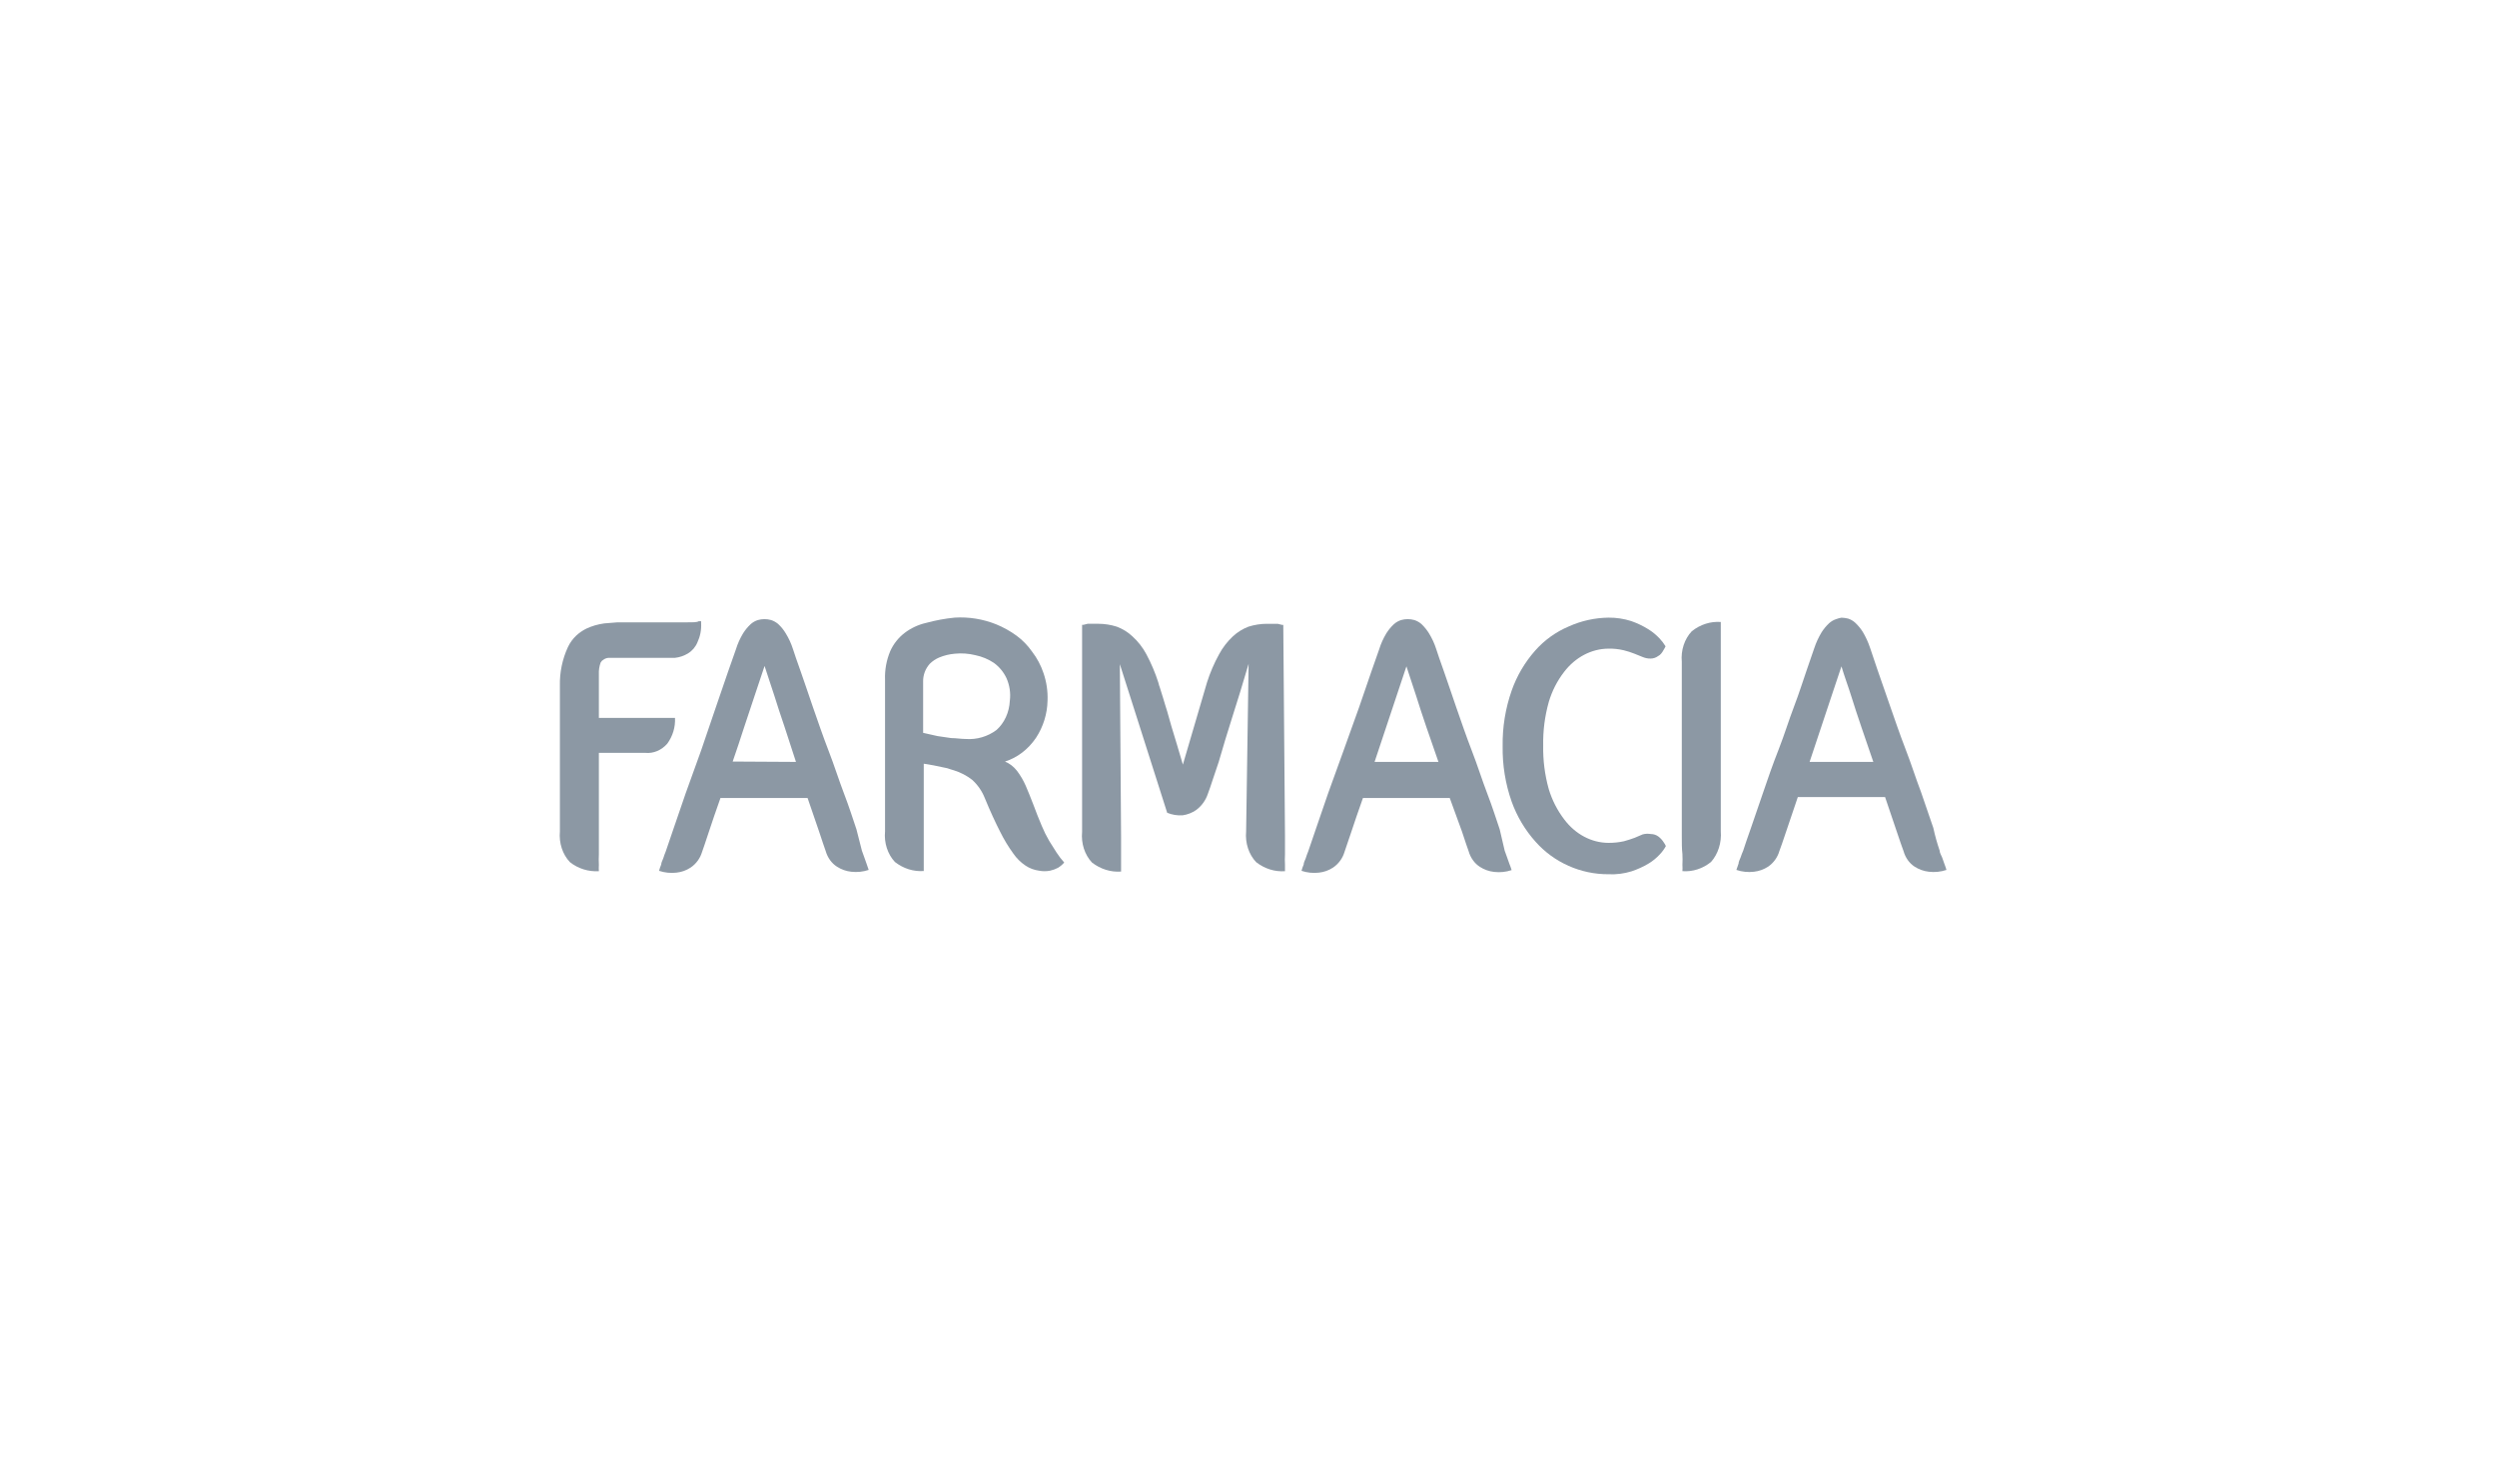 <?xml version="1.0" encoding="UTF-8"?>
<svg width="254px" height="151px" viewBox="0 0 254 151" version="1.1" xmlns="http://www.w3.org/2000/svg" xmlns:xlink="http://www.w3.org/1999/xlink">
    <title>farmacia</title>
    <g id="farmacia" stroke="none" stroke-width="1" fill="none" fill-rule="evenodd">
        <g id="logo-farmacia" transform="translate(56.871, 62.742)" fill="#8C98A4" fill-rule="nonzero">
            <g id="Group">
                <path d="M4.048,22.313 L4.048,24.147 C4.029,24.513 4.029,24.88 4.048,25.247 C4.034,25.461 4.034,25.676 4.048,25.89 C2.986,25.956 1.938,25.63 1.106,24.973 C0.355,24.185 -0.025,23.025 0.083,21.854 L0.083,7.03 C0.05,5.671 0.33,4.322 0.901,3.086 C1.106,2.653 1.388,2.262 1.735,1.93 C2.053,1.634 2.413,1.387 2.805,1.197 C3.076,1.074 3.354,0.969 3.639,0.884 C3.949,0.795 4.264,0.728 4.583,0.682 L5.952,0.572 L13.066,0.572 C13.648,0.572 14.025,0.572 14.199,0.462 L14.45,0.462 L14.45,0.682 C14.484,1.345 14.355,2.007 14.073,2.609 C13.879,3.081 13.537,3.479 13.097,3.744 C12.699,3.983 12.253,4.134 11.791,4.184 L5.04,4.184 C4.852,4.194 4.672,4.258 4.521,4.368 C4.403,4.432 4.305,4.527 4.237,4.643 C4.092,5.03 4.028,5.442 4.048,5.854 L4.048,10.294 L11.791,10.294 C11.841,11.232 11.563,12.158 11.004,12.917 C10.411,13.593 9.595,13.935 8.768,13.852 L4.048,13.852 L4.048,22.313 Z" id="Path"></path>
                <path d="M30.801,23.798 C30.895,24.036 30.974,24.275 31.052,24.495 C31.131,24.715 31.206,24.917 31.273,25.118 C31.355,25.328 31.427,25.543 31.493,25.76 C30.922,25.952 30.314,26.015 29.715,25.945 C29.198,25.89 28.701,25.713 28.267,25.43 C27.727,25.089 27.313,24.518 27.118,23.835 C26.993,23.504 26.772,22.825 26.441,21.835 L25.277,18.441 L16.417,18.441 C15.945,19.762 15.552,20.937 15.221,21.931 C14.89,22.924 14.67,23.6 14.545,23.93 C14.354,24.578 13.943,25.141 13.38,25.522 C12.951,25.805 12.46,25.981 11.948,26.036 C11.349,26.107 10.741,26.044 10.17,25.853 C10.226,25.633 10.3,25.418 10.39,25.21 C10.39,25.008 10.516,24.807 10.595,24.587 C10.668,24.349 10.752,24.117 10.847,23.89 C11.001,23.449 11.256,22.697 11.618,21.633 L12.877,17.965 L14.45,13.602 L15.945,9.217 C16.417,7.842 16.827,6.63 17.204,5.549 C17.581,4.468 17.849,3.715 17.991,3.311 C18.166,2.746 18.409,2.204 18.715,1.696 C18.93,1.353 19.189,1.038 19.486,0.76 C19.699,0.569 19.951,0.426 20.225,0.339 C20.663,0.216 21.126,0.216 21.563,0.339 C21.837,0.426 22.089,0.569 22.303,0.76 C22.599,1.035 22.853,1.35 23.058,1.696 C23.37,2.203 23.618,2.745 23.798,3.311 C23.939,3.751 24.191,4.503 24.569,5.549 C24.947,6.595 25.34,7.824 25.828,9.217 C26.316,10.61 26.804,12.06 27.401,13.602 C27.999,15.143 28.44,16.573 28.975,17.968 C29.511,19.362 29.888,20.573 30.25,21.636 L30.801,23.798 Z M24.097,14.772 L22.932,11.195 C22.539,10.039 22.193,8.993 21.91,8.076 C21.627,7.159 21.201,5.985 20.903,5.012 C20.572,5.985 20.225,7.012 19.879,8.076 C19.533,9.141 19.218,10.039 18.841,11.195 C18.464,12.35 18.085,13.525 17.66,14.735 L24.097,14.772 Z" id="Shape"></path>
                <path d="M37.095,22.313 L37.095,25.872 C36.059,25.948 35.03,25.627 34.164,24.955 C33.419,24.163 33.044,23.004 33.157,21.837 L33.157,6.406 C33.12,5.407 33.302,4.412 33.691,3.49 C34.015,2.77 34.513,2.141 35.14,1.656 C35.79,1.159 36.542,0.809 37.342,0.628 C38.291,0.37 39.259,0.191 40.238,0.093 C41.677,0.004 43.119,0.236 44.456,0.772 C45.193,1.073 45.89,1.461 46.532,1.928 C47.142,2.378 47.673,2.924 48.106,3.543 C48.62,4.207 49.016,4.952 49.279,5.746 C49.584,6.637 49.722,7.576 49.688,8.516 C49.664,9.873 49.255,11.195 48.508,12.332 C47.707,13.505 46.603,14.347 45.361,14.735 C45.839,14.94 46.256,15.262 46.573,15.671 C46.93,16.142 47.229,16.652 47.466,17.193 C47.718,17.78 47.985,18.44 48.252,19.138 C48.519,19.835 48.787,20.568 49.101,21.283 C49.318,21.807 49.57,22.316 49.856,22.806 C50.124,23.246 50.375,23.647 50.596,23.981 C50.83,24.343 51.093,24.686 51.383,25.008 C51.203,25.218 50.99,25.398 50.753,25.543 C50.501,25.677 50.231,25.776 49.95,25.837 C49.576,25.91 49.192,25.91 48.818,25.837 C48.327,25.772 47.859,25.596 47.449,25.323 C46.959,24.995 46.538,24.578 46.205,24.094 C45.696,23.395 45.248,22.653 44.867,21.878 C44.395,20.961 43.86,19.805 43.294,18.429 C43.015,17.73 42.579,17.102 42.019,16.595 C41.47,16.167 40.846,15.842 40.179,15.634 L39.818,15.524 L39.488,15.414 L38.871,15.286 L38.084,15.121 L37.095,14.956 L37.095,22.313 Z M40.242,3.766 C39.701,3.812 39.17,3.941 38.669,4.148 C38.31,4.299 37.984,4.517 37.708,4.79 C37.255,5.293 37.012,5.949 37.031,6.623 L37.031,11.815 L38.497,12.145 L39.885,12.348 C40.372,12.348 40.876,12.439 41.35,12.439 C42.477,12.526 43.597,12.2 44.498,11.522 C45.3,10.81 45.794,9.724 45.851,8.551 C45.95,7.763 45.83,6.964 45.505,6.239 C45.216,5.628 44.778,5.099 44.23,4.698 C43.657,4.317 43.015,4.05 42.339,3.912 C41.654,3.743 40.945,3.693 40.243,3.765 L40.242,3.766 Z" id="Shape"></path>
                <path d="M73.841,22.313 L73.841,24.147 C73.821,24.513 73.821,24.88 73.841,25.247 L73.841,25.89 C72.805,25.966 71.776,25.644 70.91,24.973 C70.16,24.185 69.779,23.025 69.887,21.854 L70.14,4.793 C69.557,6.774 69.006,8.59 68.455,10.294 C68.236,11.028 67.999,11.761 67.761,12.533 L67.1,14.771 L66.483,16.605 C66.295,17.174 66.138,17.651 65.996,18.017 C65.779,18.677 65.361,19.254 64.8,19.669 C64.392,19.951 63.923,20.134 63.431,20.204 C62.893,20.241 62.354,20.153 61.857,19.947 L57.042,4.83 L57.167,22.35 L57.167,25.928 C56.122,26.004 55.085,25.684 54.209,25.011 C53.465,24.219 53.09,23.06 53.202,21.892 L53.202,0.829 L53.327,0.829 L53.769,0.719 L54.854,0.719 C55.49,0.721 56.122,0.82 56.727,1.012 C57.314,1.23 57.852,1.561 58.309,1.987 C58.889,2.512 59.374,3.132 59.741,3.821 C60.23,4.737 60.636,5.694 60.952,6.682 C60.998,6.875 61.056,7.065 61.125,7.251 L61.456,8.315 C61.582,8.719 61.707,9.177 61.865,9.654 L62.29,11.156 C62.652,12.312 63.029,13.615 63.454,15.046 L65.909,6.68 C66.224,5.69 66.635,4.732 67.137,3.821 C67.504,3.137 67.983,2.517 68.553,1.987 C69.01,1.565 69.544,1.235 70.126,1.014 C70.732,0.822 71.363,0.723 71.999,0.721 L73.101,0.721 L73.541,0.831 L73.667,0.831 L73.841,22.313 Z" id="Path"></path>
                <path d="M96.187,23.798 C96.281,24.036 96.36,24.275 96.438,24.495 C96.517,24.715 96.592,24.917 96.659,25.118 C96.748,25.334 96.826,25.554 96.895,25.779 C96.323,25.971 95.716,26.034 95.116,25.963 C94.599,25.908 94.103,25.732 93.669,25.449 C93.129,25.107 92.714,24.536 92.52,23.853 C92.394,23.522 92.173,22.844 91.843,21.853 L90.6,18.441 L81.772,18.441 C81.3,19.762 80.906,20.936 80.575,21.927 L79.896,23.926 C79.706,24.576 79.295,25.14 78.731,25.522 C78.303,25.805 77.811,25.981 77.299,26.036 C76.7,26.107 76.093,26.044 75.521,25.853 C75.578,25.633 75.651,25.418 75.742,25.21 C75.742,25.008 75.867,24.807 75.946,24.587 C76.019,24.349 76.103,24.117 76.198,23.89 C76.352,23.449 76.607,22.697 76.969,21.633 L78.228,17.965 L79.805,13.602 L81.378,9.217 C81.85,7.842 82.26,6.63 82.638,5.549 C83.015,4.468 83.282,3.715 83.424,3.311 C83.599,2.746 83.842,2.204 84.148,1.696 C84.363,1.353 84.622,1.038 84.919,0.76 C85.132,0.569 85.385,0.426 85.658,0.339 C86.096,0.216 86.559,0.216 86.996,0.339 C87.27,0.426 87.522,0.569 87.736,0.76 C88.027,1.039 88.281,1.353 88.491,1.696 C88.803,2.203 89.051,2.745 89.231,3.311 C89.372,3.751 89.625,4.503 90.002,5.549 C90.379,6.595 90.773,7.824 91.261,9.217 C91.749,10.61 92.237,12.06 92.834,13.602 C93.432,15.143 93.873,16.573 94.408,17.968 C94.944,19.362 95.321,20.573 95.683,21.636 L96.187,23.798 Z M89.451,14.772 L88.225,11.233 C87.831,10.077 87.485,9.031 87.202,8.114 C86.919,7.197 86.494,6.023 86.194,5.05 C85.864,6.023 85.518,7.05 85.172,8.114 C84.825,9.179 84.511,10.077 84.133,11.233 C83.755,12.388 83.362,13.563 82.953,14.774 L89.451,14.772 Z" id="Shape"></path>
                <path d="M106.746,26.201 C103.91,26.211 101.208,25.007 99.334,22.899 C98.262,21.704 97.434,20.314 96.895,18.808 C96.26,16.998 95.951,15.092 95.982,13.176 C95.951,11.254 96.26,9.342 96.895,7.525 C97.42,6.028 98.232,4.646 99.285,3.453 C100.223,2.389 101.391,1.548 102.702,0.993 C103.972,0.419 105.35,0.113 106.746,0.095 C107.531,0.087 108.312,0.205 109.06,0.443 C109.666,0.654 110.246,0.931 110.791,1.269 C111.22,1.535 111.611,1.856 111.955,2.223 C112.18,2.466 112.38,2.73 112.553,3.011 C112.49,3.151 112.417,3.286 112.333,3.416 C112.27,3.541 112.191,3.658 112.097,3.764 C112.015,3.863 111.913,3.944 111.798,4.003 C111.576,4.169 111.305,4.259 111.027,4.259 C110.745,4.262 110.467,4.206 110.209,4.094 L109.39,3.764 C109.037,3.623 108.674,3.507 108.305,3.416 C107.789,3.293 107.26,3.237 106.731,3.25 C105.019,3.261 103.391,4.114 102.246,5.599 C101.533,6.52 100.999,7.565 100.672,8.681 C100.269,10.119 100.078,11.609 100.106,13.102 C100.077,14.601 100.268,16.096 100.672,17.541 C101.007,18.653 101.54,19.697 102.246,20.623 C103.384,22.134 105.022,23.003 106.747,23.008 C107.276,23.012 107.804,22.956 108.32,22.843 C108.745,22.733 109.091,22.605 109.406,22.494 L110.224,22.146 C110.496,22.074 110.781,22.062 111.059,22.109 C111.337,22.109 111.608,22.2 111.83,22.366 C112.042,22.529 112.223,22.728 112.365,22.953 C112.452,23.072 112.525,23.2 112.585,23.335 C112.423,23.635 112.222,23.913 111.987,24.161 C111.647,24.533 111.255,24.854 110.823,25.115 C110.276,25.44 109.696,25.705 109.091,25.904 C108.333,26.139 107.539,26.24 106.746,26.201 L106.746,26.201 Z" id="Path"></path>
                <path d="M114.205,22.313 L114.205,4.59 C114.097,3.419 114.477,2.26 115.228,1.472 C116.093,0.789 117.128,0.459 118.171,0.536 L118.171,21.817 C118.265,22.984 117.9,24.137 117.18,24.95 C116.331,25.637 115.302,25.966 114.268,25.886 C114.282,25.672 114.282,25.457 114.268,25.243 C114.287,24.877 114.287,24.509 114.268,24.143 C114.205,23.633 114.205,23.027 114.205,22.313 Z" id="Path"></path>
                <path d="M140.435,23.798 C140.435,24.036 140.608,24.275 140.687,24.495 C140.766,24.715 140.841,24.917 140.907,25.118 C140.99,25.328 141.061,25.543 141.127,25.76 C140.551,25.955 139.938,26.018 139.334,25.945 C138.819,25.886 138.324,25.71 137.89,25.43 C137.35,25.086 136.947,24.513 136.757,23.835 C136.631,23.504 136.395,22.825 136.063,21.835 C135.731,20.845 135.34,19.67 134.883,18.349 L126.007,18.349 C125.551,19.67 125.159,20.844 124.827,21.835 C124.496,22.826 124.261,23.504 124.133,23.835 C123.949,24.482 123.542,25.046 122.984,25.43 C122.554,25.71 122.064,25.886 121.552,25.945 C120.948,26.018 120.335,25.955 119.758,25.76 C119.822,25.543 119.896,25.328 119.979,25.118 C119.979,24.917 120.105,24.715 120.183,24.495 C120.262,24.258 120.351,24.025 120.451,23.798 C120.593,23.357 120.844,22.605 121.222,21.542 L122.481,17.874 C122.953,16.479 123.456,15.03 124.055,13.508 C124.653,11.985 125.094,10.517 125.628,9.123 C126.162,7.728 126.526,6.536 126.903,5.455 C127.28,4.374 127.533,3.621 127.674,3.217 C127.86,2.654 128.108,2.113 128.414,1.603 C128.629,1.259 128.888,0.945 129.185,0.667 C129.393,0.477 129.64,0.333 129.909,0.245 C130.082,0.181 130.262,0.131 130.444,0.099 C130.672,0.105 130.899,0.136 131.12,0.19 C131.389,0.278 131.636,0.422 131.845,0.612 C132.141,0.89 132.401,1.204 132.616,1.548 C132.921,2.058 133.168,2.599 133.355,3.162 C133.496,3.603 133.749,4.355 134.11,5.4 C134.472,6.445 134.897,7.675 135.385,9.068 C135.873,10.461 136.361,11.911 136.958,13.453 C137.556,14.994 137.997,16.424 138.532,17.819 L139.791,21.487 C139.96,22.269 140.175,23.041 140.435,23.798 L140.435,23.798 Z M133.687,14.772 L132.475,11.233 C132.082,10.077 131.736,9.031 131.453,8.114 C131.17,7.197 130.729,6.023 130.446,5.05 C130.115,6.023 129.769,7.05 129.422,8.114 C129.076,9.179 128.761,10.077 128.383,11.233 L127.204,14.774 L133.687,14.772 Z" id="Shape"></path>
            </g>
        </g>
    </g>
</svg>